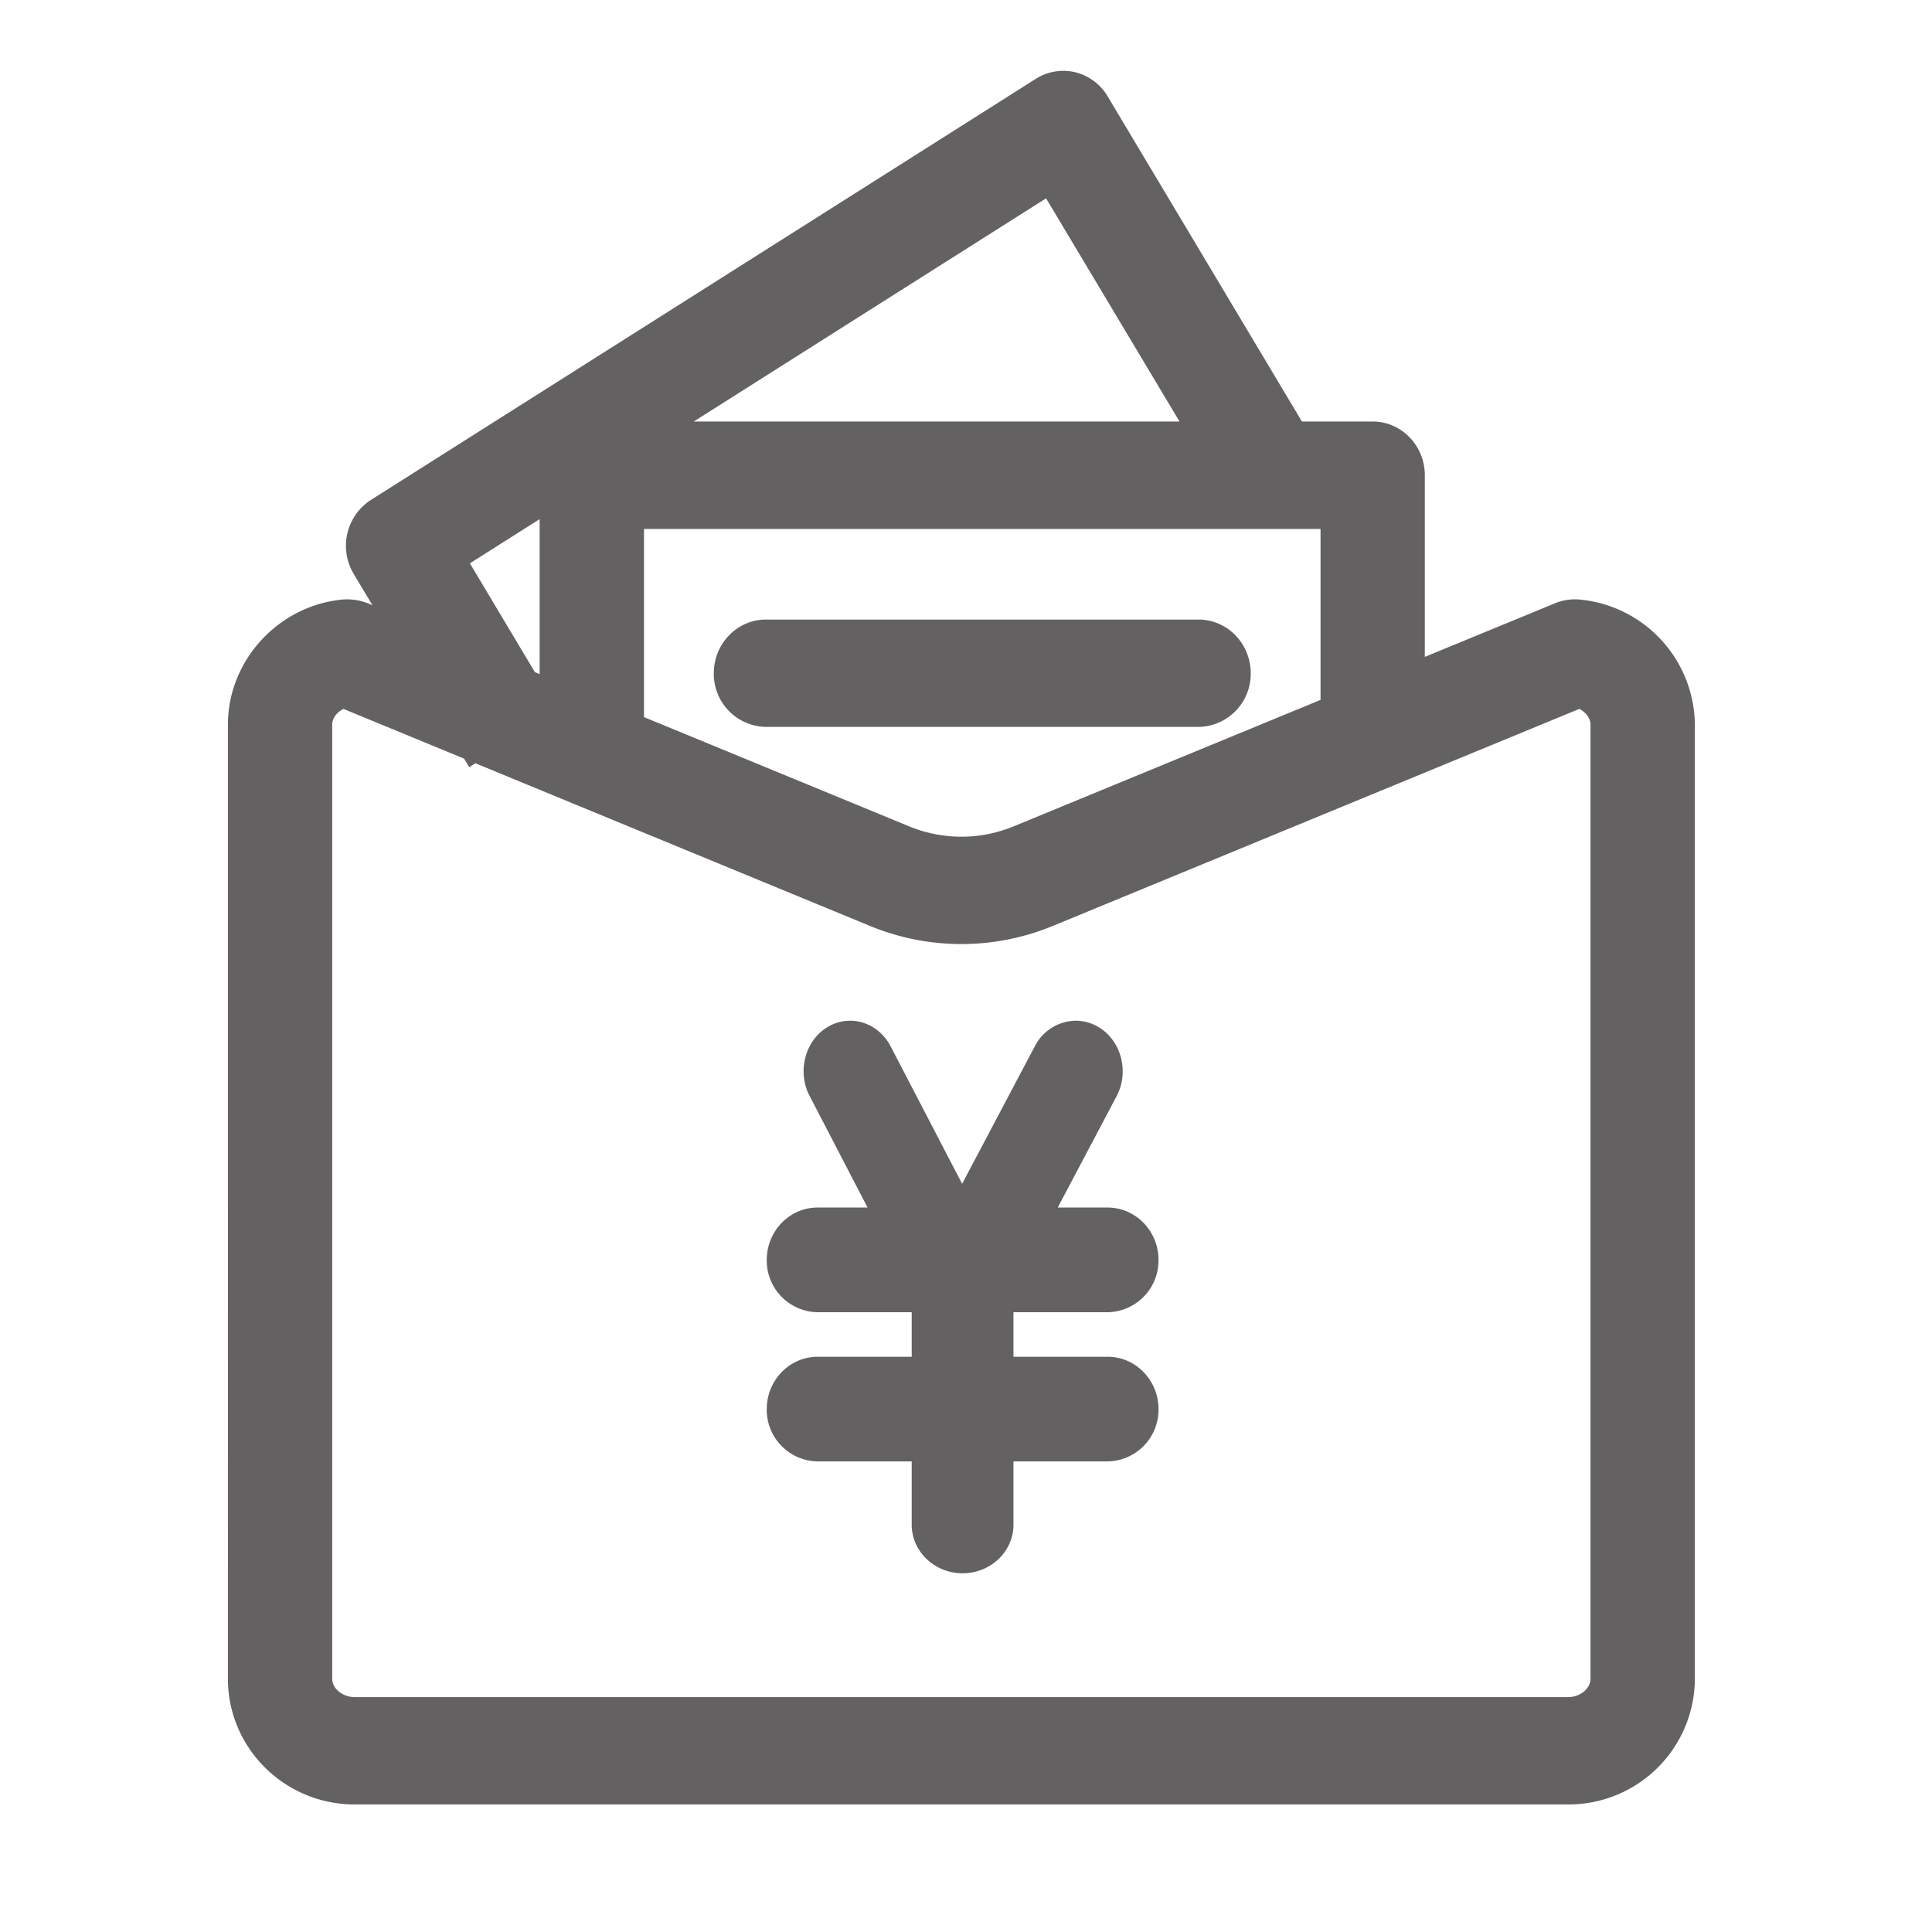 <?xml version="1.0" standalone="no"?><!DOCTYPE svg PUBLIC "-//W3C//DTD SVG 1.1//EN" "http://www.w3.org/Graphics/SVG/1.1/DTD/svg11.dtd"><svg t="1531188381273" class="icon" style="" viewBox="0 0 1024 1024" version="1.1" xmlns="http://www.w3.org/2000/svg" p-id="25039" xmlns:xlink="http://www.w3.org/1999/xlink" width="80" height="80"><defs><style type="text/css"></style></defs><path d="M831.169 956.4H187.948c-37.038 0-67.149-29.864-67.149-66.584V384.075c0-33.928 26.648-63.05 60.717-66.301a29.864 29.864 0 0 1 13.854 2.156l2.014 0.813-9.931-16.575a28.98 28.98 0 0 1 9.083-39.159L549.035 41.754a27.355 27.355 0 0 1 20.887-3.463 27.567 27.567 0 0 1 17.141 12.758l102.986 172.362h37.498c15.268 0 27.637 12.794 27.637 28.485v96.271l68.563-28.238a27.991 27.991 0 0 1 13.889-2.121A67.326 67.326 0 0 1 898.318 384.075v505.741a66.937 66.937 0 0 1-67.149 66.584zM286.021 275.152l-36.968 23.432 34.458 57.678 2.509 1.025V275.152z m268.421-170.029L367.696 223.411h257.465L554.442 105.122z m145.467 175.225H341.331v99.735l140.59 57.925a72.663 72.663 0 0 0 55.275 0l162.714-67.043V280.347z m143.099 103.728c0-3.322-2.403-6.574-5.937-8.341l-279.342 115.144a127.018 127.018 0 0 1-96.342 0l-209.436-86.34-3.251 2.085-2.721-4.524-63.933-26.365c-3.57 1.767-5.973 5.019-5.973 8.341v505.741c0 5.16 5.549 9.684 11.875 9.684h643.221c6.326 0 11.84-4.524 11.84-9.684V384.075z m-255.945 335.04h0.035c7.174 0 13.925 2.898 19.014 8.129a27.955 27.955 0 0 1 7.917 19.615 27.39 27.39 0 0 1-26.966 27.708h-49.903v33.575c0 14.207-12.122 25.729-26.966 25.729s-26.966-11.521-26.966-25.729v-33.575H433.326a27.355 27.355 0 0 1-26.93-27.708c0-15.303 12.087-27.743 26.93-27.743h49.903v-23.608H433.326a27.39 27.39 0 0 1-26.93-27.743c0-15.303 12.087-27.743 26.93-27.743h26.506l-30.712-59.127c-6.609-12.582-2.615-28.839 8.906-36.155a23.149 23.149 0 0 1 12.546-3.746c8.906 0 17.141 5.231 21.488 13.607l37.886 72.839 38.523-72.875a24.739 24.739 0 0 1 21.7-13.571c4.418 0 8.765 1.272 12.617 3.711 11.663 7.351 15.727 23.608 9.048 36.261l-31.207 59.056h26.436c14.844 0 26.966 12.44 26.966 27.743a27.425 27.425 0 0 1-26.966 27.743h-49.903v23.608h49.903zM378.334 356.827c0-15.692 12.405-28.45 27.637-28.45h229.298c15.232 0 27.637 12.758 27.637 28.45a28.097 28.097 0 0 1-27.637 28.45H405.971a28.097 28.097 0 0 1-27.637-28.45z" p-id="25040" fill="#646163"></path></svg>